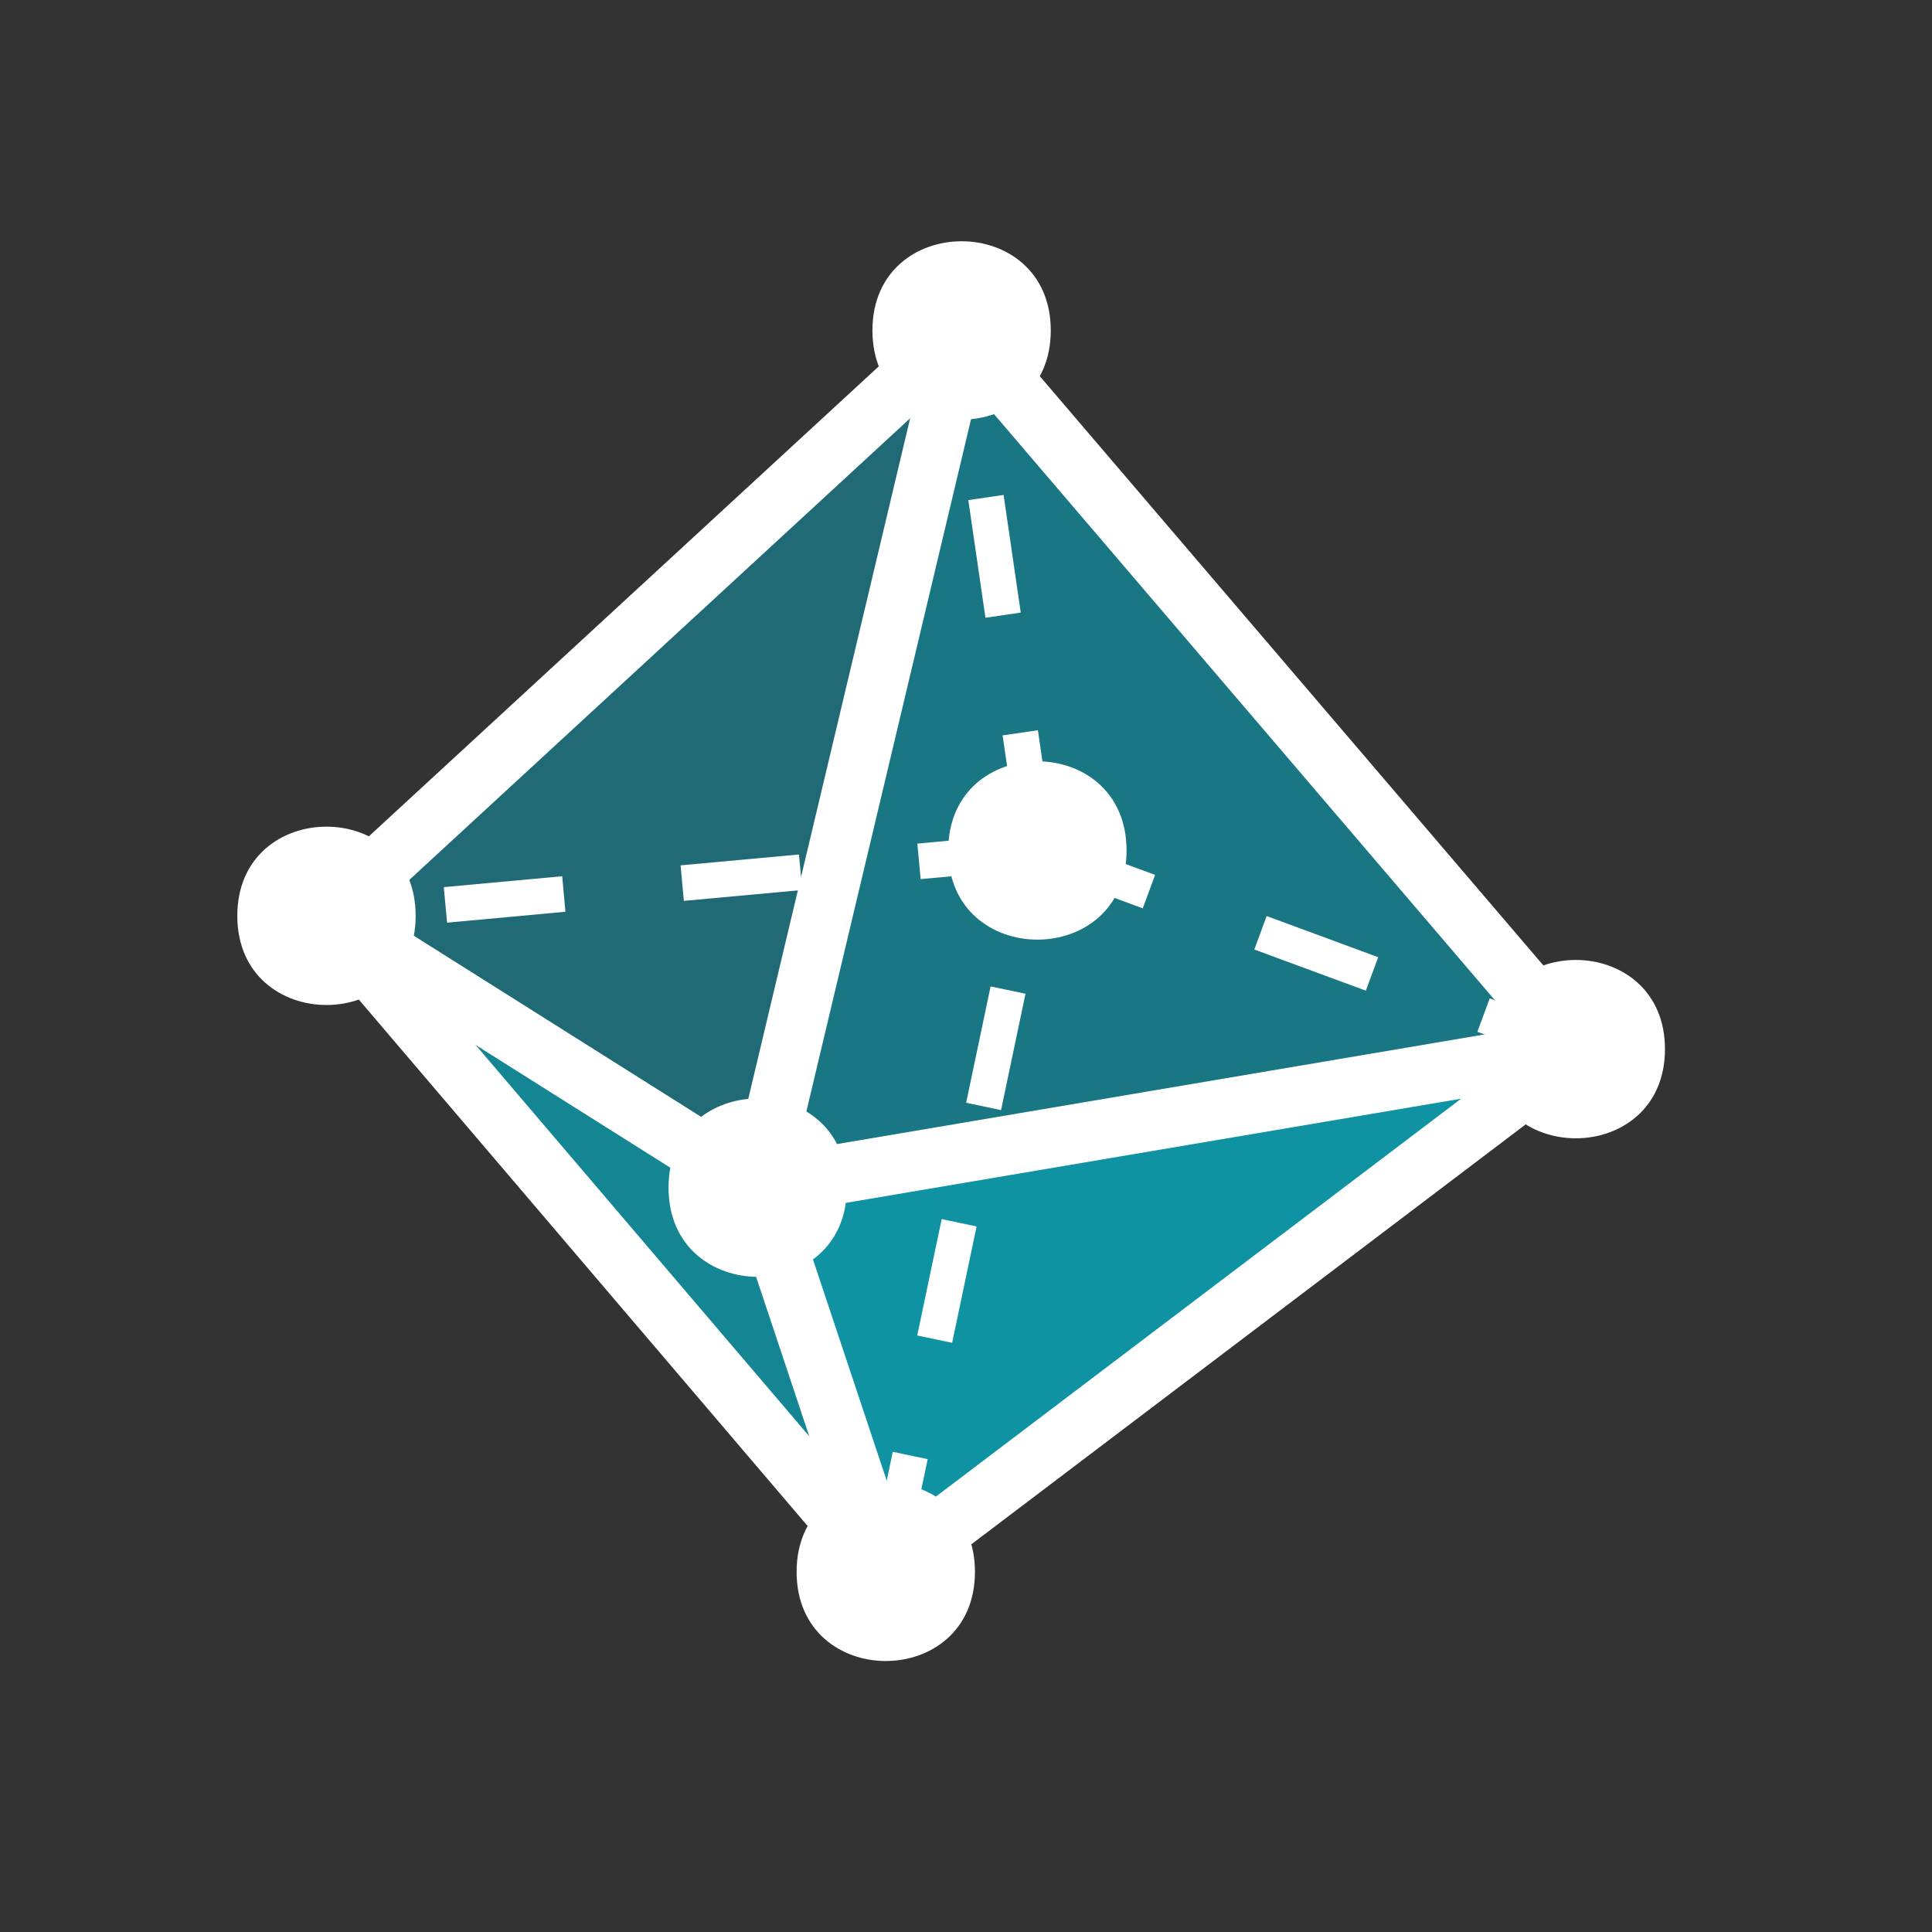 <?xml version="1.0" encoding="UTF-8"?>
<svg xmlns="http://www.w3.org/2000/svg" xmlns:xlink="http://www.w3.org/1999/xlink" width="65pt" height="65pt" viewBox="0 0 65 65" version="1.1">
<rect x="0" y="0" width="65" height="65" fill="#333333" stroke="none"/>
<g id="surface50673">
<path style=" stroke:none;fill-rule:evenodd;fill:rgb(0%,73.7%,83.1%);fill-opacity:0.6;" d="M 25.492 39.957 L 29.801 52.883 L 10.984 30.812 Z M 25.492 39.957 "/>
<path style=" stroke:none;fill-rule:evenodd;fill:rgb(0%,73.7%,83.1%);fill-opacity:0.7;" d="M 53.016 35.297 L 29.801 52.883 L 25.492 39.957 Z M 53.016 35.297 "/>
<path style=" stroke:none;fill-rule:evenodd;fill:rgb(0%,73.7%,83.1%);fill-opacity:0.5;" d="M 25.492 39.957 L 32.352 11.117 L 53.016 35.297 Z M 25.492 39.957 "/>
<path style=" stroke:none;fill-rule:evenodd;fill:rgb(0%,73.7%,83.1%);fill-opacity:0.4;" d="M 10.984 30.812 L 32.352 11.117 L 25.492 39.957 Z M 10.984 30.812 "/>
<path style=" stroke:none;fill-rule:evenodd;fill:rgb(100%,100%,100%);fill-opacity:1;" d="M 35.352 11.117 C 35.352 7.117 29.352 7.117 29.352 11.117 C 29.352 15.117 35.352 15.117 35.352 11.117 Z M 35.352 11.117 "/>
<path style=" stroke:none;fill-rule:evenodd;fill:rgb(100%,100%,100%);fill-opacity:1;" d="M 56.016 35.297 C 56.016 31.297 50.016 31.297 50.016 35.297 C 50.016 39.297 56.016 39.297 56.016 35.297 Z M 56.016 35.297 "/>
<path style=" stroke:none;fill-rule:evenodd;fill:rgb(100%,100%,100%);fill-opacity:1;" d="M 37.902 28.613 C 37.902 24.613 31.902 24.613 31.902 28.613 C 31.902 32.613 37.902 32.613 37.902 28.613 Z M 37.902 28.613 "/>
<path style=" stroke:none;fill-rule:evenodd;fill:rgb(100%,100%,100%);fill-opacity:1;" d="M 28.492 39.957 C 28.492 35.957 22.492 35.957 22.492 39.957 C 22.492 43.957 28.492 43.957 28.492 39.957 Z M 28.492 39.957 "/>
<path style=" stroke:none;fill-rule:evenodd;fill:rgb(100%,100%,100%);fill-opacity:1;" d="M 13.984 30.812 C 13.984 26.812 7.984 26.812 7.984 30.812 C 7.984 34.812 13.984 34.812 13.984 30.812 Z M 13.984 30.812 "/>
<path style=" stroke:none;fill-rule:evenodd;fill:rgb(100%,100%,100%);fill-opacity:1;" d="M 32.801 52.883 C 32.801 48.883 26.801 48.883 26.801 52.883 C 26.801 56.883 32.801 56.883 32.801 52.883 Z M 32.801 52.883 "/>
<path style="fill:none;stroke-width:2;stroke-linecap:butt;stroke-linejoin:round;stroke:rgb(100%,100%,100%);stroke-opacity:1;stroke-miterlimit:10;" d="M 234.984 497.188 L 256.352 516.883 " transform="matrix(1,0,0,-1,-224,528)"/>
<path style="fill:none;stroke-width:2;stroke-linecap:butt;stroke-linejoin:round;stroke:rgb(100%,100%,100%);stroke-opacity:1;stroke-miterlimit:10;" d="M 256.352 516.883 L 277.016 492.703 " transform="matrix(1,0,0,-1,-224,528)"/>
<path style="fill:none;stroke-width:2;stroke-linecap:butt;stroke-linejoin:round;stroke:rgb(100%,100%,100%);stroke-opacity:1;stroke-miterlimit:10;" d="M 277.016 492.703 L 249.492 488.043 " transform="matrix(1,0,0,-1,-224,528)"/>
<path style="fill:none;stroke-width:2;stroke-linecap:butt;stroke-linejoin:round;stroke:rgb(100%,100%,100%);stroke-opacity:1;stroke-miterlimit:10;" d="M 249.492 488.043 L 256.352 516.883 " transform="matrix(1,0,0,-1,-224,528)"/>
<path style="fill:none;stroke-width:2;stroke-linecap:butt;stroke-linejoin:round;stroke:rgb(100%,100%,100%);stroke-opacity:1;stroke-miterlimit:10;" d="M 249.492 488.043 L 234.984 497.188 " transform="matrix(1,0,0,-1,-224,528)"/>
<path style="fill:none;stroke-width:2;stroke-linecap:butt;stroke-linejoin:round;stroke:rgb(100%,100%,100%);stroke-opacity:1;stroke-miterlimit:10;" d="M 234.984 497.188 L 253.801 475.117 " transform="matrix(1,0,0,-1,-224,528)"/>
<path style="fill:none;stroke-width:2;stroke-linecap:butt;stroke-linejoin:round;stroke:rgb(100%,100%,100%);stroke-opacity:1;stroke-miterlimit:10;" d="M 253.801 475.117 L 249.492 488.043 " transform="matrix(1,0,0,-1,-224,528)"/>
<path style="fill:none;stroke-width:2;stroke-linecap:butt;stroke-linejoin:round;stroke:rgb(100%,100%,100%);stroke-opacity:1;stroke-miterlimit:10;" d="M 253.801 475.117 L 277.016 492.703 " transform="matrix(1,0,0,-1,-224,528)"/>
<path style="fill:none;stroke-width:1.2;stroke-linecap:butt;stroke-linejoin:round;stroke:rgb(100%,100%,100%);stroke-opacity:1;stroke-dasharray:4;stroke-miterlimit:10;" d="M 253.801 475.117 L 258.902 499.387 " transform="matrix(1,0,0,-1,-224,528)"/>
<path style="fill:none;stroke-width:1.2;stroke-linecap:butt;stroke-linejoin:round;stroke:rgb(100%,100%,100%);stroke-opacity:1;stroke-dasharray:4;stroke-miterlimit:10;" d="M 258.902 499.387 L 277.016 492.703 " transform="matrix(1,0,0,-1,-224,528)"/>
<path style="fill:none;stroke-width:1.2;stroke-linecap:butt;stroke-linejoin:round;stroke:rgb(100%,100%,100%);stroke-opacity:1;stroke-dasharray:4;stroke-miterlimit:10;" d="M 258.902 499.387 L 256.352 516.883 " transform="matrix(1,0,0,-1,-224,528)"/>
<path style="fill:none;stroke-width:1.2;stroke-linecap:butt;stroke-linejoin:round;stroke:rgb(100%,100%,100%);stroke-opacity:1;stroke-dasharray:4;stroke-miterlimit:10;" d="M 258.902 499.387 L 234.984 497.188 " transform="matrix(1,0,0,-1,-224,528)"/>
</g>
</svg>
